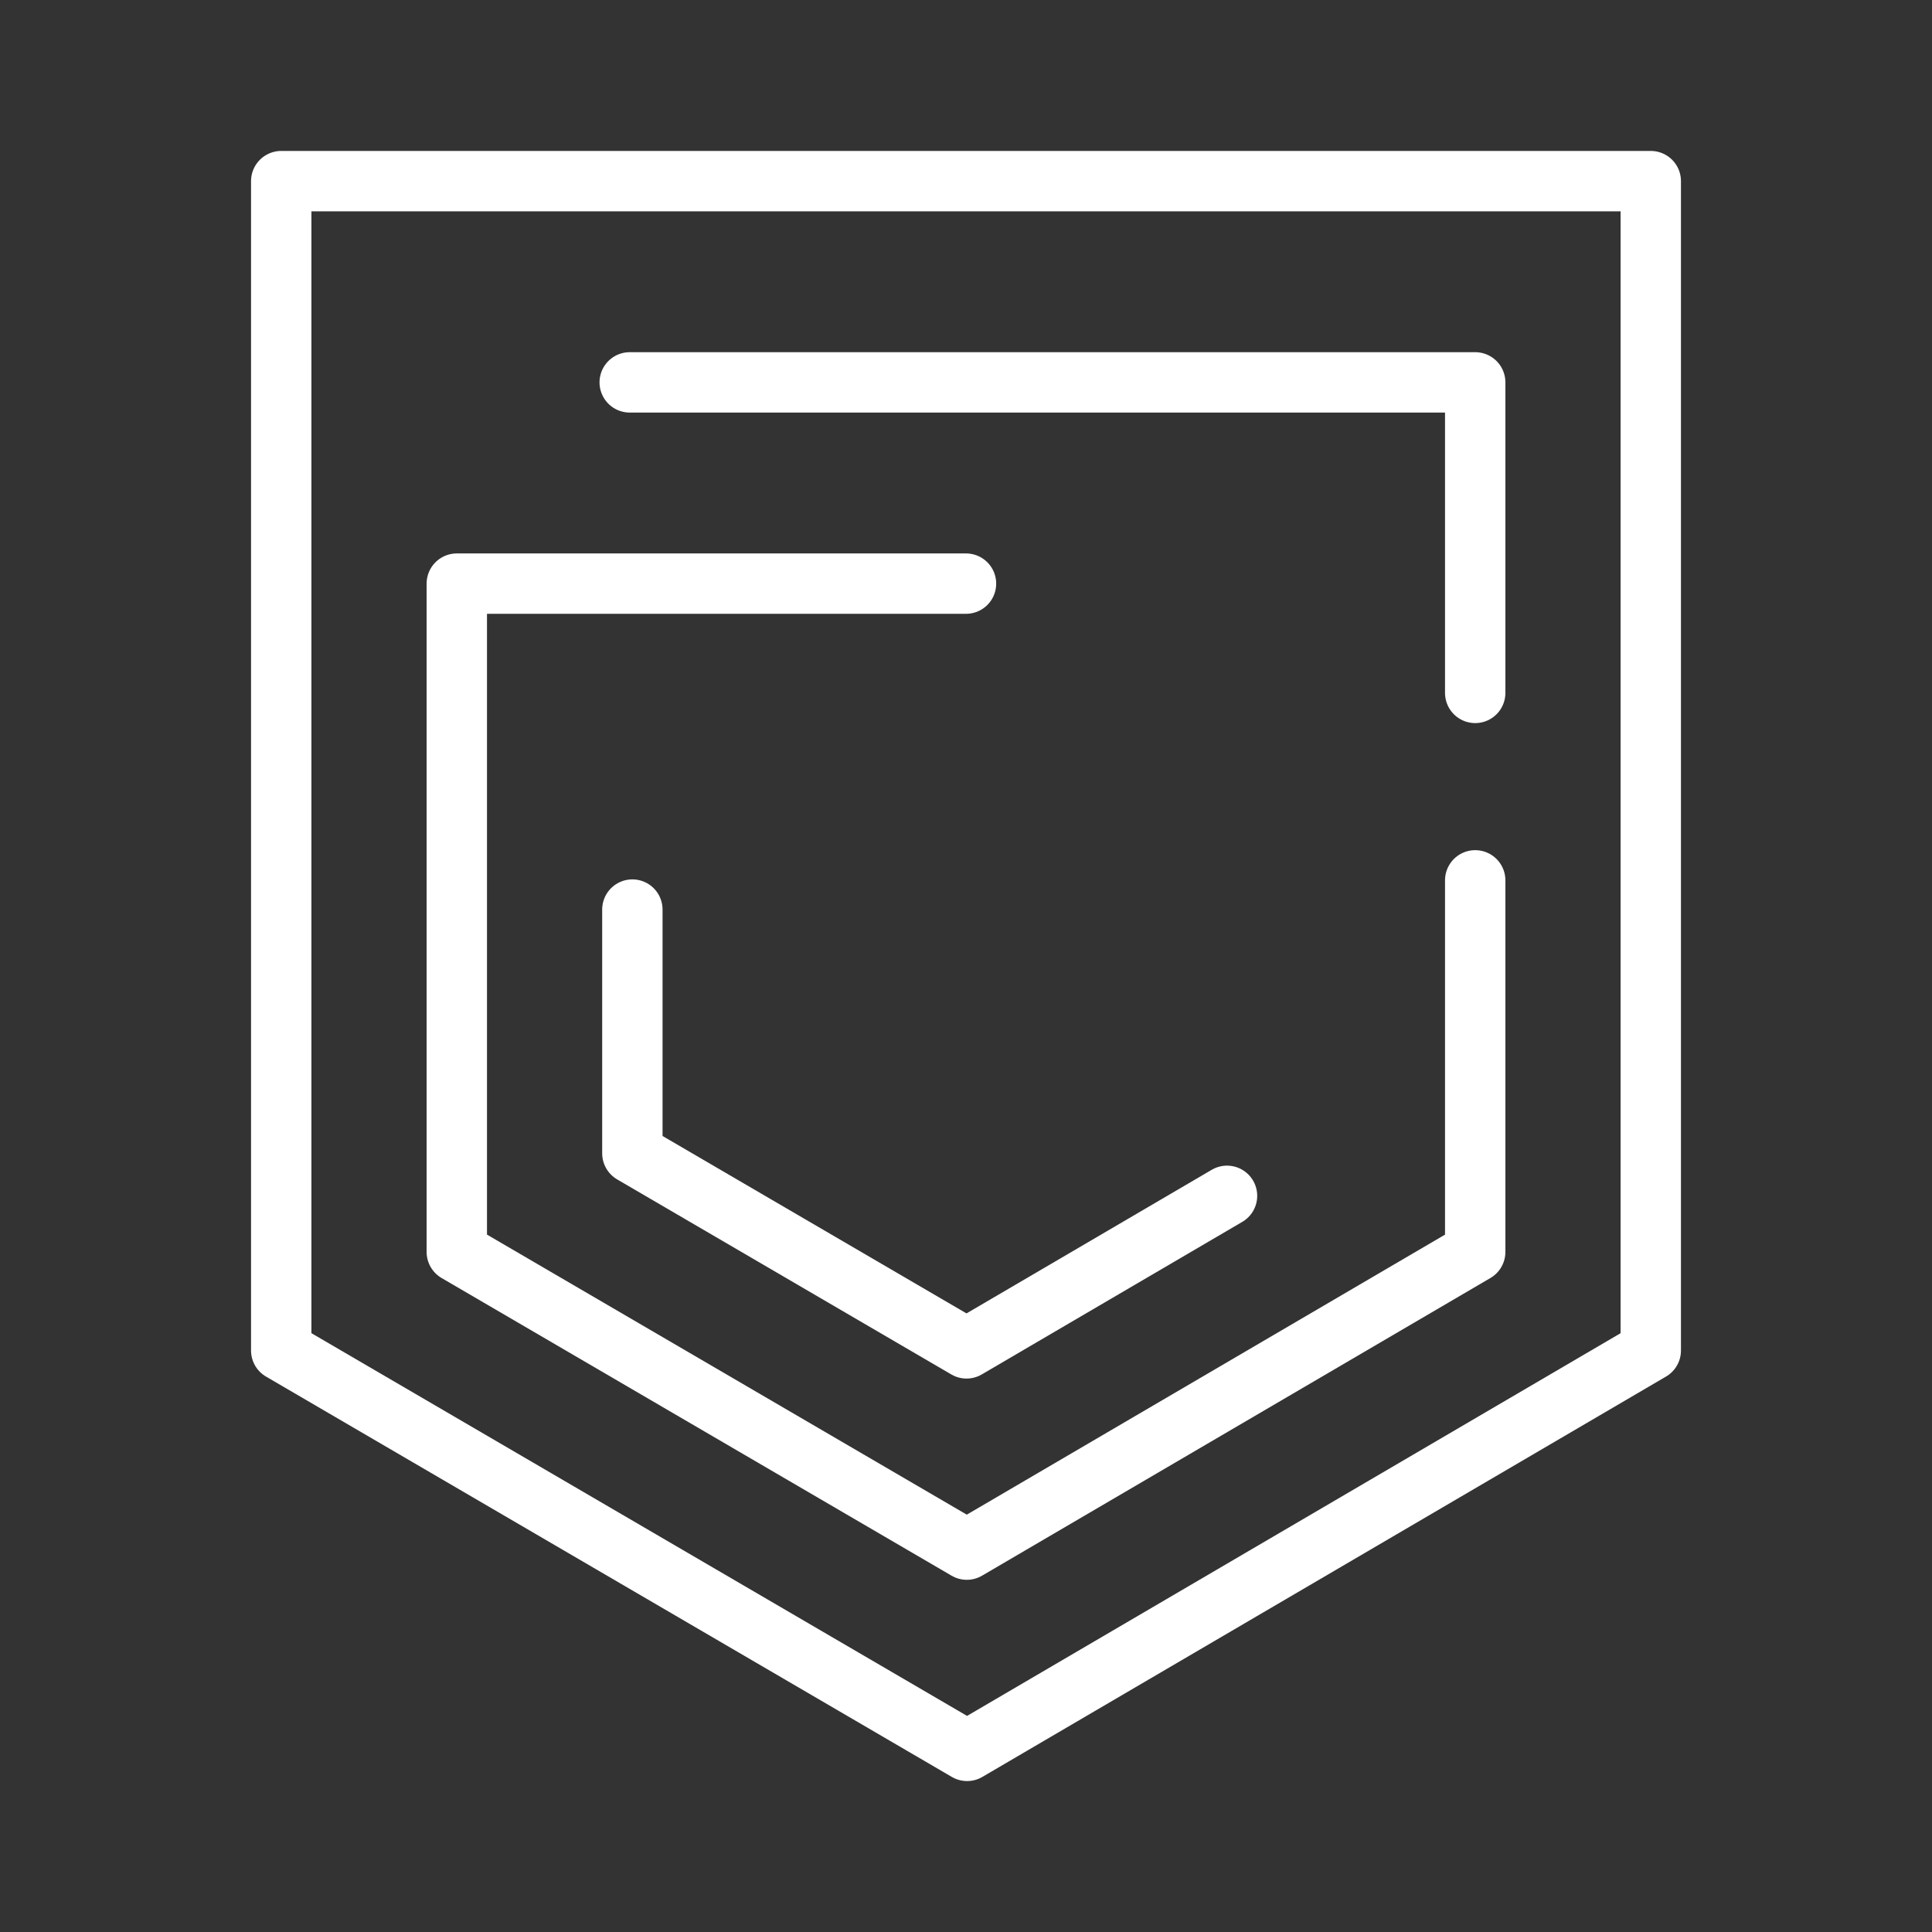 <ns0:svg xmlns:ns0="http://www.w3.org/2000/svg" viewBox="0 0 48 48" style="stroke-width:1.5px"><ns0:rect x="0" y="0" width="48" height="48" fill="#333333" stroke="none"/><ns0:defs style="stroke-width:1.5px"><ns0:style style="stroke-width:1.5px">.a{fill:none;stroke:#fff;stroke-linecap:round;stroke-linejoin:round;}</ns0:style></ns0:defs><ns0:polygon class="a" points="41.013 33.553 24.027 43.5 6.987 33.553 6.987 4.5 41.013 4.5 41.013 33.553" style="stroke-width:1.5px" /><ns0:polyline class="a" points="36.651 21.872 36.651 31.104 24.02 38.5 11.349 31.104 11.349 14.5 24 14.5" style="stroke-width:1.5px" /><ns0:polyline class="a" points="15.645 9.5 36.651 9.5 36.651 17.215" style="stroke-width:1.5px" /><ns0:polyline class="a" points="30.485 29.71 24.013 33.5 15.711 28.654 15.711 22.598" style="stroke-width:1.5px" /></ns0:svg>